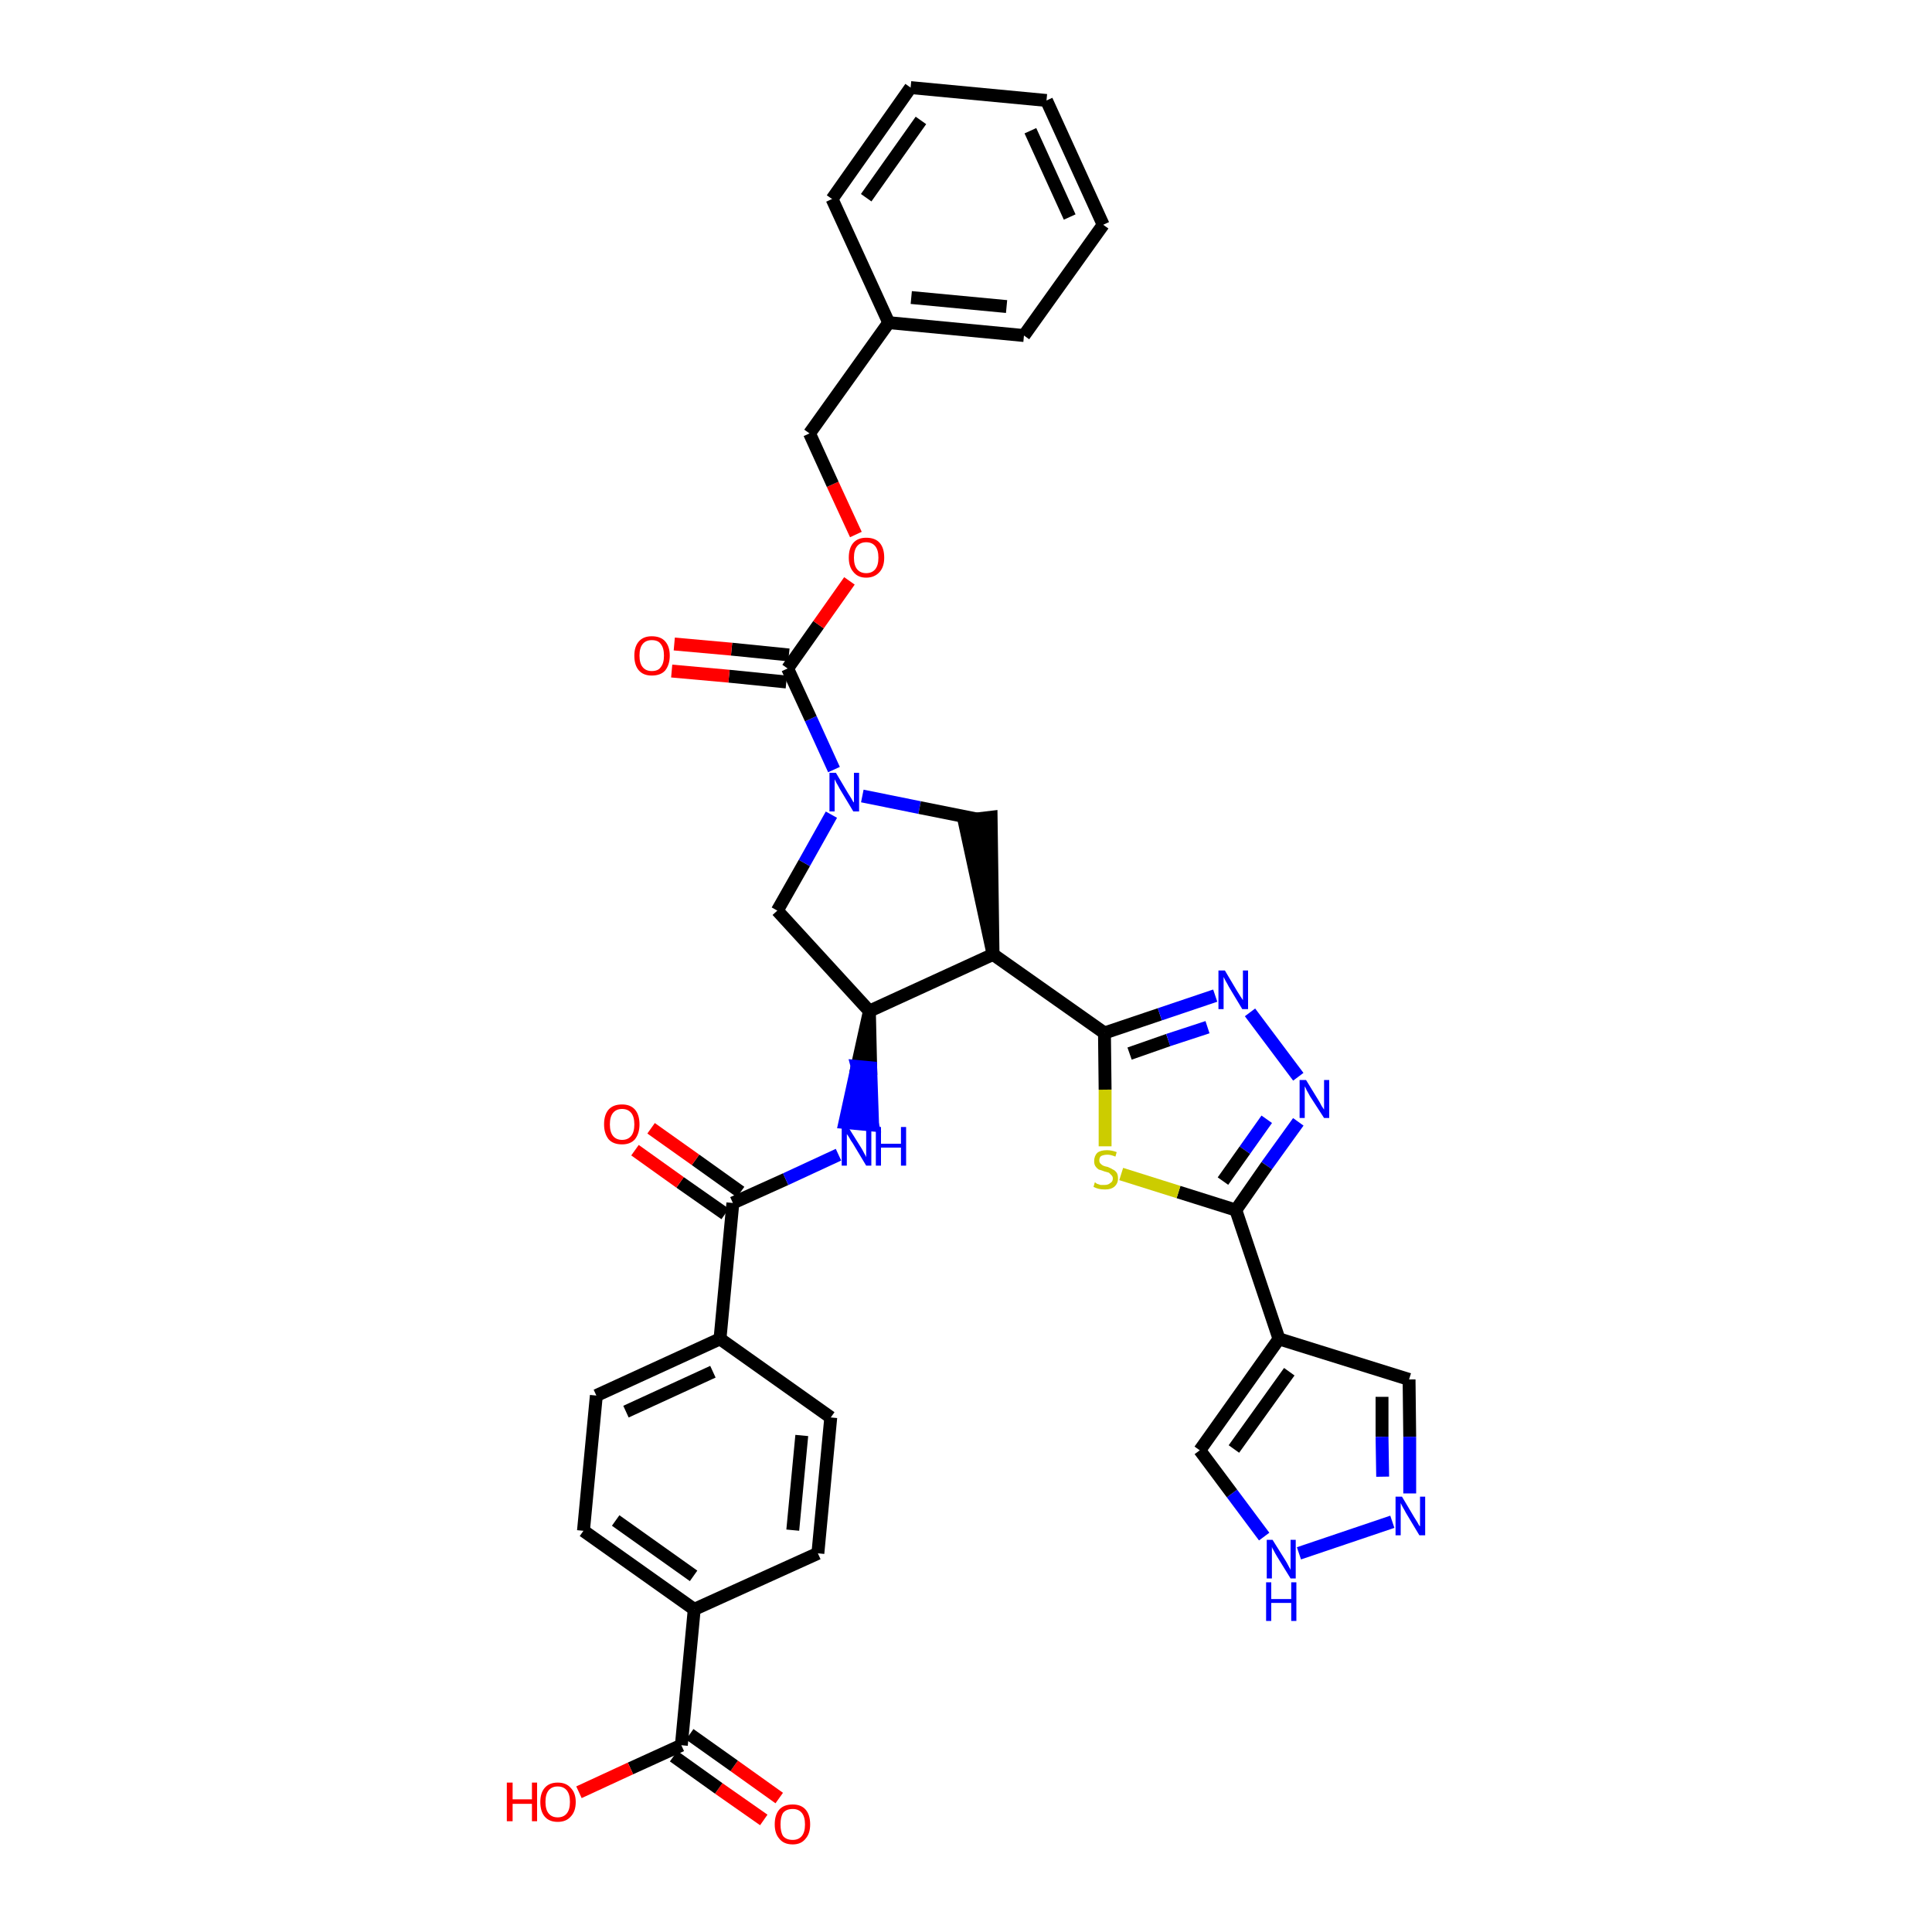 <?xml version='1.0' encoding='iso-8859-1'?>
<svg version='1.1' baseProfile='full'
              xmlns='http://www.w3.org/2000/svg'
                      xmlns:rdkit='http://www.rdkit.org/xml'
                      xmlns:xlink='http://www.w3.org/1999/xlink'
                  xml:space='preserve'
width='300px' height='300px' viewBox='0 0 300 300'>
<!-- END OF HEADER -->
<path class='bond-0 atom-0 atom-1' d='M 121.0,279.2 L 114.0,274.2' style='fill:none;fill-rule:evenodd;stroke:#FF0000;stroke-width:2.0px;stroke-linecap:butt;stroke-linejoin:miter;stroke-opacity:1' />
<path class='bond-0 atom-0 atom-1' d='M 114.0,274.2 L 107.1,269.3' style='fill:none;fill-rule:evenodd;stroke:#000000;stroke-width:2.0px;stroke-linecap:butt;stroke-linejoin:miter;stroke-opacity:1' />
<path class='bond-0 atom-0 atom-1' d='M 118.6,282.6 L 111.6,277.7' style='fill:none;fill-rule:evenodd;stroke:#FF0000;stroke-width:2.0px;stroke-linecap:butt;stroke-linejoin:miter;stroke-opacity:1' />
<path class='bond-0 atom-0 atom-1' d='M 111.6,277.7 L 104.6,272.7' style='fill:none;fill-rule:evenodd;stroke:#000000;stroke-width:2.0px;stroke-linecap:butt;stroke-linejoin:miter;stroke-opacity:1' />
<path class='bond-1 atom-1 atom-2' d='M 105.8,271.0 L 97.9,274.6' style='fill:none;fill-rule:evenodd;stroke:#000000;stroke-width:2.0px;stroke-linecap:butt;stroke-linejoin:miter;stroke-opacity:1' />
<path class='bond-1 atom-1 atom-2' d='M 97.9,274.6 L 89.9,278.3' style='fill:none;fill-rule:evenodd;stroke:#FF0000;stroke-width:2.0px;stroke-linecap:butt;stroke-linejoin:miter;stroke-opacity:1' />
<path class='bond-2 atom-1 atom-3' d='M 105.8,271.0 L 107.8,249.9' style='fill:none;fill-rule:evenodd;stroke:#000000;stroke-width:2.0px;stroke-linecap:butt;stroke-linejoin:miter;stroke-opacity:1' />
<path class='bond-3 atom-3 atom-4' d='M 107.8,249.9 L 90.6,237.7' style='fill:none;fill-rule:evenodd;stroke:#000000;stroke-width:2.0px;stroke-linecap:butt;stroke-linejoin:miter;stroke-opacity:1' />
<path class='bond-3 atom-3 atom-4' d='M 107.7,244.7 L 95.6,236.1' style='fill:none;fill-rule:evenodd;stroke:#000000;stroke-width:2.0px;stroke-linecap:butt;stroke-linejoin:miter;stroke-opacity:1' />
<path class='bond-36 atom-36 atom-3' d='M 127.0,241.2 L 107.8,249.9' style='fill:none;fill-rule:evenodd;stroke:#000000;stroke-width:2.0px;stroke-linecap:butt;stroke-linejoin:miter;stroke-opacity:1' />
<path class='bond-4 atom-4 atom-5' d='M 90.6,237.7 L 92.6,216.7' style='fill:none;fill-rule:evenodd;stroke:#000000;stroke-width:2.0px;stroke-linecap:butt;stroke-linejoin:miter;stroke-opacity:1' />
<path class='bond-5 atom-5 atom-6' d='M 92.6,216.7 L 111.8,207.9' style='fill:none;fill-rule:evenodd;stroke:#000000;stroke-width:2.0px;stroke-linecap:butt;stroke-linejoin:miter;stroke-opacity:1' />
<path class='bond-5 atom-5 atom-6' d='M 97.2,219.2 L 110.7,213.0' style='fill:none;fill-rule:evenodd;stroke:#000000;stroke-width:2.0px;stroke-linecap:butt;stroke-linejoin:miter;stroke-opacity:1' />
<path class='bond-6 atom-6 atom-7' d='M 111.8,207.9 L 113.8,186.8' style='fill:none;fill-rule:evenodd;stroke:#000000;stroke-width:2.0px;stroke-linecap:butt;stroke-linejoin:miter;stroke-opacity:1' />
<path class='bond-34 atom-6 atom-35' d='M 111.8,207.9 L 129.0,220.1' style='fill:none;fill-rule:evenodd;stroke:#000000;stroke-width:2.0px;stroke-linecap:butt;stroke-linejoin:miter;stroke-opacity:1' />
<path class='bond-7 atom-7 atom-8' d='M 115.0,185.1 L 108.0,180.1' style='fill:none;fill-rule:evenodd;stroke:#000000;stroke-width:2.0px;stroke-linecap:butt;stroke-linejoin:miter;stroke-opacity:1' />
<path class='bond-7 atom-7 atom-8' d='M 108.0,180.1 L 101.1,175.2' style='fill:none;fill-rule:evenodd;stroke:#FF0000;stroke-width:2.0px;stroke-linecap:butt;stroke-linejoin:miter;stroke-opacity:1' />
<path class='bond-7 atom-7 atom-8' d='M 112.6,188.5 L 105.6,183.6' style='fill:none;fill-rule:evenodd;stroke:#000000;stroke-width:2.0px;stroke-linecap:butt;stroke-linejoin:miter;stroke-opacity:1' />
<path class='bond-7 atom-7 atom-8' d='M 105.6,183.6 L 98.6,178.6' style='fill:none;fill-rule:evenodd;stroke:#FF0000;stroke-width:2.0px;stroke-linecap:butt;stroke-linejoin:miter;stroke-opacity:1' />
<path class='bond-8 atom-7 atom-9' d='M 113.8,186.8 L 122.0,183.1' style='fill:none;fill-rule:evenodd;stroke:#000000;stroke-width:2.0px;stroke-linecap:butt;stroke-linejoin:miter;stroke-opacity:1' />
<path class='bond-8 atom-7 atom-9' d='M 122.0,183.1 L 130.2,179.3' style='fill:none;fill-rule:evenodd;stroke:#0000FF;stroke-width:2.0px;stroke-linecap:butt;stroke-linejoin:miter;stroke-opacity:1' />
<path class='bond-9 atom-10 atom-9' d='M 135.0,157.0 L 133.1,165.6 L 135.2,165.8 Z' style='fill:#000000;fill-rule:evenodd;fill-opacity:1;stroke:#000000;stroke-width:2.0px;stroke-linecap:butt;stroke-linejoin:miter;stroke-opacity:1;' />
<path class='bond-9 atom-10 atom-9' d='M 133.1,165.6 L 135.5,174.7 L 131.2,174.3 Z' style='fill:#0000FF;fill-rule:evenodd;fill-opacity:1;stroke:#0000FF;stroke-width:2.0px;stroke-linecap:butt;stroke-linejoin:miter;stroke-opacity:1;' />
<path class='bond-9 atom-10 atom-9' d='M 133.1,165.6 L 135.2,165.8 L 135.5,174.7 Z' style='fill:#0000FF;fill-rule:evenodd;fill-opacity:1;stroke:#0000FF;stroke-width:2.0px;stroke-linecap:butt;stroke-linejoin:miter;stroke-opacity:1;' />
<path class='bond-10 atom-10 atom-11' d='M 135.0,157.0 L 120.7,141.4' style='fill:none;fill-rule:evenodd;stroke:#000000;stroke-width:2.0px;stroke-linecap:butt;stroke-linejoin:miter;stroke-opacity:1' />
<path class='bond-37 atom-24 atom-10' d='M 154.2,148.2 L 135.0,157.0' style='fill:none;fill-rule:evenodd;stroke:#000000;stroke-width:2.0px;stroke-linecap:butt;stroke-linejoin:miter;stroke-opacity:1' />
<path class='bond-11 atom-11 atom-12' d='M 120.7,141.4 L 124.9,134.0' style='fill:none;fill-rule:evenodd;stroke:#000000;stroke-width:2.0px;stroke-linecap:butt;stroke-linejoin:miter;stroke-opacity:1' />
<path class='bond-11 atom-11 atom-12' d='M 124.9,134.0 L 129.1,126.5' style='fill:none;fill-rule:evenodd;stroke:#0000FF;stroke-width:2.0px;stroke-linecap:butt;stroke-linejoin:miter;stroke-opacity:1' />
<path class='bond-12 atom-12 atom-13' d='M 129.5,119.5 L 125.9,111.6' style='fill:none;fill-rule:evenodd;stroke:#0000FF;stroke-width:2.0px;stroke-linecap:butt;stroke-linejoin:miter;stroke-opacity:1' />
<path class='bond-12 atom-12 atom-13' d='M 125.9,111.6 L 122.3,103.8' style='fill:none;fill-rule:evenodd;stroke:#000000;stroke-width:2.0px;stroke-linecap:butt;stroke-linejoin:miter;stroke-opacity:1' />
<path class='bond-22 atom-12 atom-23' d='M 133.9,123.6 L 142.8,125.4' style='fill:none;fill-rule:evenodd;stroke:#0000FF;stroke-width:2.0px;stroke-linecap:butt;stroke-linejoin:miter;stroke-opacity:1' />
<path class='bond-22 atom-12 atom-23' d='M 142.8,125.4 L 151.8,127.2' style='fill:none;fill-rule:evenodd;stroke:#000000;stroke-width:2.0px;stroke-linecap:butt;stroke-linejoin:miter;stroke-opacity:1' />
<path class='bond-13 atom-13 atom-14' d='M 122.5,101.7 L 113.6,100.8' style='fill:none;fill-rule:evenodd;stroke:#000000;stroke-width:2.0px;stroke-linecap:butt;stroke-linejoin:miter;stroke-opacity:1' />
<path class='bond-13 atom-13 atom-14' d='M 113.6,100.8 L 104.7,100.0' style='fill:none;fill-rule:evenodd;stroke:#FF0000;stroke-width:2.0px;stroke-linecap:butt;stroke-linejoin:miter;stroke-opacity:1' />
<path class='bond-13 atom-13 atom-14' d='M 122.1,105.9 L 113.2,105.0' style='fill:none;fill-rule:evenodd;stroke:#000000;stroke-width:2.0px;stroke-linecap:butt;stroke-linejoin:miter;stroke-opacity:1' />
<path class='bond-13 atom-13 atom-14' d='M 113.2,105.0 L 104.3,104.2' style='fill:none;fill-rule:evenodd;stroke:#FF0000;stroke-width:2.0px;stroke-linecap:butt;stroke-linejoin:miter;stroke-opacity:1' />
<path class='bond-14 atom-13 atom-15' d='M 122.3,103.8 L 127.1,97.0' style='fill:none;fill-rule:evenodd;stroke:#000000;stroke-width:2.0px;stroke-linecap:butt;stroke-linejoin:miter;stroke-opacity:1' />
<path class='bond-14 atom-13 atom-15' d='M 127.1,97.0 L 131.9,90.2' style='fill:none;fill-rule:evenodd;stroke:#FF0000;stroke-width:2.0px;stroke-linecap:butt;stroke-linejoin:miter;stroke-opacity:1' />
<path class='bond-15 atom-15 atom-16' d='M 132.9,83.0 L 129.3,75.2' style='fill:none;fill-rule:evenodd;stroke:#FF0000;stroke-width:2.0px;stroke-linecap:butt;stroke-linejoin:miter;stroke-opacity:1' />
<path class='bond-15 atom-15 atom-16' d='M 129.3,75.2 L 125.7,67.3' style='fill:none;fill-rule:evenodd;stroke:#000000;stroke-width:2.0px;stroke-linecap:butt;stroke-linejoin:miter;stroke-opacity:1' />
<path class='bond-16 atom-16 atom-17' d='M 125.7,67.3 L 138.0,50.1' style='fill:none;fill-rule:evenodd;stroke:#000000;stroke-width:2.0px;stroke-linecap:butt;stroke-linejoin:miter;stroke-opacity:1' />
<path class='bond-17 atom-17 atom-18' d='M 138.0,50.1 L 159.0,52.1' style='fill:none;fill-rule:evenodd;stroke:#000000;stroke-width:2.0px;stroke-linecap:butt;stroke-linejoin:miter;stroke-opacity:1' />
<path class='bond-17 atom-17 atom-18' d='M 141.5,46.2 L 156.3,47.6' style='fill:none;fill-rule:evenodd;stroke:#000000;stroke-width:2.0px;stroke-linecap:butt;stroke-linejoin:miter;stroke-opacity:1' />
<path class='bond-39 atom-22 atom-17' d='M 129.2,30.9 L 138.0,50.1' style='fill:none;fill-rule:evenodd;stroke:#000000;stroke-width:2.0px;stroke-linecap:butt;stroke-linejoin:miter;stroke-opacity:1' />
<path class='bond-18 atom-18 atom-19' d='M 159.0,52.1 L 171.3,34.9' style='fill:none;fill-rule:evenodd;stroke:#000000;stroke-width:2.0px;stroke-linecap:butt;stroke-linejoin:miter;stroke-opacity:1' />
<path class='bond-19 atom-19 atom-20' d='M 171.3,34.9 L 162.5,15.6' style='fill:none;fill-rule:evenodd;stroke:#000000;stroke-width:2.0px;stroke-linecap:butt;stroke-linejoin:miter;stroke-opacity:1' />
<path class='bond-19 atom-19 atom-20' d='M 166.1,33.7 L 160.0,20.3' style='fill:none;fill-rule:evenodd;stroke:#000000;stroke-width:2.0px;stroke-linecap:butt;stroke-linejoin:miter;stroke-opacity:1' />
<path class='bond-20 atom-20 atom-21' d='M 162.5,15.6 L 141.4,13.6' style='fill:none;fill-rule:evenodd;stroke:#000000;stroke-width:2.0px;stroke-linecap:butt;stroke-linejoin:miter;stroke-opacity:1' />
<path class='bond-21 atom-21 atom-22' d='M 141.4,13.6 L 129.2,30.9' style='fill:none;fill-rule:evenodd;stroke:#000000;stroke-width:2.0px;stroke-linecap:butt;stroke-linejoin:miter;stroke-opacity:1' />
<path class='bond-21 atom-21 atom-22' d='M 143.0,18.7 L 134.5,30.7' style='fill:none;fill-rule:evenodd;stroke:#000000;stroke-width:2.0px;stroke-linecap:butt;stroke-linejoin:miter;stroke-opacity:1' />
<path class='bond-23 atom-24 atom-23' d='M 154.2,148.2 L 153.9,126.9 L 149.7,127.4 Z' style='fill:#000000;fill-rule:evenodd;fill-opacity:1;stroke:#000000;stroke-width:2.0px;stroke-linecap:butt;stroke-linejoin:miter;stroke-opacity:1;' />
<path class='bond-24 atom-24 atom-25' d='M 154.2,148.2 L 171.5,160.4' style='fill:none;fill-rule:evenodd;stroke:#000000;stroke-width:2.0px;stroke-linecap:butt;stroke-linejoin:miter;stroke-opacity:1' />
<path class='bond-25 atom-25 atom-26' d='M 171.5,160.4 L 180.1,157.5' style='fill:none;fill-rule:evenodd;stroke:#000000;stroke-width:2.0px;stroke-linecap:butt;stroke-linejoin:miter;stroke-opacity:1' />
<path class='bond-25 atom-25 atom-26' d='M 180.1,157.5 L 188.7,154.6' style='fill:none;fill-rule:evenodd;stroke:#0000FF;stroke-width:2.0px;stroke-linecap:butt;stroke-linejoin:miter;stroke-opacity:1' />
<path class='bond-25 atom-25 atom-26' d='M 175.4,163.6 L 181.4,161.5' style='fill:none;fill-rule:evenodd;stroke:#000000;stroke-width:2.0px;stroke-linecap:butt;stroke-linejoin:miter;stroke-opacity:1' />
<path class='bond-25 atom-25 atom-26' d='M 181.4,161.5 L 187.5,159.5' style='fill:none;fill-rule:evenodd;stroke:#0000FF;stroke-width:2.0px;stroke-linecap:butt;stroke-linejoin:miter;stroke-opacity:1' />
<path class='bond-38 atom-34 atom-25' d='M 171.6,178.0 L 171.6,169.2' style='fill:none;fill-rule:evenodd;stroke:#CCCC00;stroke-width:2.0px;stroke-linecap:butt;stroke-linejoin:miter;stroke-opacity:1' />
<path class='bond-38 atom-34 atom-25' d='M 171.6,169.2 L 171.5,160.4' style='fill:none;fill-rule:evenodd;stroke:#000000;stroke-width:2.0px;stroke-linecap:butt;stroke-linejoin:miter;stroke-opacity:1' />
<path class='bond-26 atom-26 atom-27' d='M 194.1,157.2 L 201.6,167.2' style='fill:none;fill-rule:evenodd;stroke:#0000FF;stroke-width:2.0px;stroke-linecap:butt;stroke-linejoin:miter;stroke-opacity:1' />
<path class='bond-27 atom-27 atom-28' d='M 201.6,174.2 L 196.7,181.0' style='fill:none;fill-rule:evenodd;stroke:#0000FF;stroke-width:2.0px;stroke-linecap:butt;stroke-linejoin:miter;stroke-opacity:1' />
<path class='bond-27 atom-27 atom-28' d='M 196.7,181.0 L 191.9,187.9' style='fill:none;fill-rule:evenodd;stroke:#000000;stroke-width:2.0px;stroke-linecap:butt;stroke-linejoin:miter;stroke-opacity:1' />
<path class='bond-27 atom-27 atom-28' d='M 196.7,173.8 L 193.3,178.6' style='fill:none;fill-rule:evenodd;stroke:#0000FF;stroke-width:2.0px;stroke-linecap:butt;stroke-linejoin:miter;stroke-opacity:1' />
<path class='bond-27 atom-27 atom-28' d='M 193.3,178.6 L 189.9,183.4' style='fill:none;fill-rule:evenodd;stroke:#000000;stroke-width:2.0px;stroke-linecap:butt;stroke-linejoin:miter;stroke-opacity:1' />
<path class='bond-28 atom-28 atom-29' d='M 191.9,187.9 L 198.6,207.9' style='fill:none;fill-rule:evenodd;stroke:#000000;stroke-width:2.0px;stroke-linecap:butt;stroke-linejoin:miter;stroke-opacity:1' />
<path class='bond-33 atom-28 atom-34' d='M 191.9,187.9 L 183.0,185.1' style='fill:none;fill-rule:evenodd;stroke:#000000;stroke-width:2.0px;stroke-linecap:butt;stroke-linejoin:miter;stroke-opacity:1' />
<path class='bond-33 atom-28 atom-34' d='M 183.0,185.1 L 174.1,182.3' style='fill:none;fill-rule:evenodd;stroke:#CCCC00;stroke-width:2.0px;stroke-linecap:butt;stroke-linejoin:miter;stroke-opacity:1' />
<path class='bond-29 atom-29 atom-30' d='M 198.6,207.9 L 218.8,214.2' style='fill:none;fill-rule:evenodd;stroke:#000000;stroke-width:2.0px;stroke-linecap:butt;stroke-linejoin:miter;stroke-opacity:1' />
<path class='bond-40 atom-33 atom-29' d='M 186.3,225.2 L 198.6,207.9' style='fill:none;fill-rule:evenodd;stroke:#000000;stroke-width:2.0px;stroke-linecap:butt;stroke-linejoin:miter;stroke-opacity:1' />
<path class='bond-40 atom-33 atom-29' d='M 191.6,225.0 L 200.2,213.0' style='fill:none;fill-rule:evenodd;stroke:#000000;stroke-width:2.0px;stroke-linecap:butt;stroke-linejoin:miter;stroke-opacity:1' />
<path class='bond-30 atom-30 atom-31' d='M 218.8,214.2 L 218.9,223.1' style='fill:none;fill-rule:evenodd;stroke:#000000;stroke-width:2.0px;stroke-linecap:butt;stroke-linejoin:miter;stroke-opacity:1' />
<path class='bond-30 atom-30 atom-31' d='M 218.9,223.1 L 218.9,231.9' style='fill:none;fill-rule:evenodd;stroke:#0000FF;stroke-width:2.0px;stroke-linecap:butt;stroke-linejoin:miter;stroke-opacity:1' />
<path class='bond-30 atom-30 atom-31' d='M 214.6,216.9 L 214.6,223.1' style='fill:none;fill-rule:evenodd;stroke:#000000;stroke-width:2.0px;stroke-linecap:butt;stroke-linejoin:miter;stroke-opacity:1' />
<path class='bond-30 atom-30 atom-31' d='M 214.6,223.1 L 214.7,229.3' style='fill:none;fill-rule:evenodd;stroke:#0000FF;stroke-width:2.0px;stroke-linecap:butt;stroke-linejoin:miter;stroke-opacity:1' />
<path class='bond-31 atom-31 atom-32' d='M 216.2,236.3 L 201.7,241.2' style='fill:none;fill-rule:evenodd;stroke:#0000FF;stroke-width:2.0px;stroke-linecap:butt;stroke-linejoin:miter;stroke-opacity:1' />
<path class='bond-32 atom-32 atom-33' d='M 196.3,238.6 L 191.3,231.9' style='fill:none;fill-rule:evenodd;stroke:#0000FF;stroke-width:2.0px;stroke-linecap:butt;stroke-linejoin:miter;stroke-opacity:1' />
<path class='bond-32 atom-32 atom-33' d='M 191.3,231.9 L 186.3,225.2' style='fill:none;fill-rule:evenodd;stroke:#000000;stroke-width:2.0px;stroke-linecap:butt;stroke-linejoin:miter;stroke-opacity:1' />
<path class='bond-35 atom-35 atom-36' d='M 129.0,220.1 L 127.0,241.2' style='fill:none;fill-rule:evenodd;stroke:#000000;stroke-width:2.0px;stroke-linecap:butt;stroke-linejoin:miter;stroke-opacity:1' />
<path class='bond-35 atom-35 atom-36' d='M 124.5,222.9 L 123.1,237.6' style='fill:none;fill-rule:evenodd;stroke:#000000;stroke-width:2.0px;stroke-linecap:butt;stroke-linejoin:miter;stroke-opacity:1' />
<path  class='atom-0' d='M 120.3 283.3
Q 120.3 281.8, 121.0 281.0
Q 121.7 280.2, 123.1 280.2
Q 124.4 280.2, 125.1 281.0
Q 125.8 281.8, 125.8 283.3
Q 125.8 284.7, 125.1 285.5
Q 124.4 286.4, 123.1 286.4
Q 121.7 286.4, 121.0 285.5
Q 120.3 284.7, 120.3 283.3
M 123.1 285.7
Q 124.0 285.7, 124.5 285.1
Q 125.0 284.5, 125.0 283.3
Q 125.0 282.1, 124.5 281.5
Q 124.0 280.9, 123.1 280.9
Q 122.1 280.9, 121.6 281.5
Q 121.2 282.1, 121.2 283.3
Q 121.2 284.5, 121.6 285.1
Q 122.1 285.7, 123.1 285.7
' fill='#FF0000'/>
<path  class='atom-2' d='M 78.7 276.8
L 79.6 276.8
L 79.6 279.4
L 82.6 279.4
L 82.6 276.8
L 83.4 276.8
L 83.4 282.8
L 82.6 282.8
L 82.6 280.1
L 79.6 280.1
L 79.6 282.8
L 78.7 282.8
L 78.7 276.8
' fill='#FF0000'/>
<path  class='atom-2' d='M 83.9 279.8
Q 83.9 278.4, 84.6 277.6
Q 85.3 276.8, 86.6 276.8
Q 87.9 276.8, 88.6 277.6
Q 89.4 278.4, 89.4 279.8
Q 89.4 281.3, 88.6 282.1
Q 87.9 282.9, 86.6 282.9
Q 85.3 282.9, 84.6 282.1
Q 83.9 281.3, 83.9 279.8
M 86.6 282.2
Q 87.5 282.2, 88.0 281.6
Q 88.5 281.0, 88.5 279.8
Q 88.5 278.6, 88.0 278.0
Q 87.5 277.4, 86.6 277.4
Q 85.7 277.4, 85.2 278.0
Q 84.7 278.6, 84.7 279.8
Q 84.7 281.0, 85.2 281.6
Q 85.7 282.2, 86.6 282.2
' fill='#FF0000'/>
<path  class='atom-8' d='M 93.8 174.6
Q 93.8 173.1, 94.5 172.3
Q 95.2 171.5, 96.6 171.5
Q 97.9 171.5, 98.6 172.3
Q 99.3 173.1, 99.3 174.6
Q 99.3 176.0, 98.6 176.9
Q 97.9 177.7, 96.6 177.7
Q 95.2 177.7, 94.5 176.9
Q 93.8 176.0, 93.8 174.6
M 96.6 177.0
Q 97.5 177.0, 98.0 176.4
Q 98.5 175.8, 98.5 174.6
Q 98.5 173.4, 98.0 172.8
Q 97.5 172.2, 96.6 172.2
Q 95.7 172.2, 95.2 172.8
Q 94.7 173.4, 94.7 174.6
Q 94.7 175.8, 95.2 176.4
Q 95.7 177.0, 96.6 177.0
' fill='#FF0000'/>
<path  class='atom-9' d='M 131.7 175.0
L 133.7 178.2
Q 133.9 178.5, 134.2 179.1
Q 134.5 179.6, 134.5 179.7
L 134.5 175.0
L 135.3 175.0
L 135.3 181.0
L 134.5 181.0
L 132.4 177.5
Q 132.1 177.1, 131.9 176.7
Q 131.6 176.2, 131.5 176.1
L 131.5 181.0
L 130.7 181.0
L 130.7 175.0
L 131.7 175.0
' fill='#0000FF'/>
<path  class='atom-9' d='M 136.0 175.0
L 136.8 175.0
L 136.8 177.6
L 139.9 177.6
L 139.9 175.0
L 140.7 175.0
L 140.7 181.0
L 139.9 181.0
L 139.9 178.2
L 136.8 178.2
L 136.8 181.0
L 136.0 181.0
L 136.0 175.0
' fill='#0000FF'/>
<path  class='atom-12' d='M 129.8 120.0
L 131.7 123.2
Q 131.9 123.5, 132.2 124.0
Q 132.5 124.6, 132.6 124.6
L 132.6 120.0
L 133.4 120.0
L 133.4 126.0
L 132.5 126.0
L 130.4 122.5
Q 130.2 122.1, 129.9 121.6
Q 129.7 121.2, 129.6 121.0
L 129.6 126.0
L 128.8 126.0
L 128.8 120.0
L 129.8 120.0
' fill='#0000FF'/>
<path  class='atom-14' d='M 98.5 101.8
Q 98.5 100.4, 99.2 99.6
Q 99.9 98.8, 101.2 98.8
Q 102.6 98.8, 103.3 99.6
Q 104.0 100.4, 104.0 101.8
Q 104.0 103.2, 103.3 104.1
Q 102.6 104.9, 101.2 104.9
Q 99.9 104.9, 99.2 104.1
Q 98.5 103.3, 98.5 101.8
M 101.2 104.2
Q 102.2 104.2, 102.6 103.6
Q 103.1 103.0, 103.1 101.8
Q 103.1 100.6, 102.6 100.0
Q 102.2 99.4, 101.2 99.4
Q 100.3 99.4, 99.8 100.0
Q 99.3 100.6, 99.3 101.8
Q 99.3 103.0, 99.8 103.6
Q 100.3 104.2, 101.2 104.2
' fill='#FF0000'/>
<path  class='atom-15' d='M 131.8 86.6
Q 131.8 85.1, 132.5 84.3
Q 133.2 83.5, 134.5 83.5
Q 135.9 83.5, 136.6 84.3
Q 137.3 85.1, 137.3 86.6
Q 137.3 88.0, 136.6 88.8
Q 135.8 89.7, 134.5 89.7
Q 133.2 89.7, 132.5 88.8
Q 131.8 88.0, 131.8 86.6
M 134.5 89.0
Q 135.4 89.0, 135.9 88.4
Q 136.4 87.8, 136.4 86.6
Q 136.4 85.4, 135.9 84.8
Q 135.4 84.2, 134.5 84.2
Q 133.6 84.2, 133.1 84.8
Q 132.6 85.4, 132.6 86.6
Q 132.6 87.8, 133.1 88.4
Q 133.6 89.0, 134.5 89.0
' fill='#FF0000'/>
<path  class='atom-26' d='M 190.2 150.7
L 192.1 153.9
Q 192.3 154.2, 192.6 154.7
Q 193.0 155.3, 193.0 155.3
L 193.0 150.7
L 193.8 150.7
L 193.8 156.7
L 192.9 156.7
L 190.8 153.2
Q 190.6 152.8, 190.3 152.3
Q 190.1 151.9, 190.0 151.7
L 190.0 156.7
L 189.2 156.7
L 189.2 150.7
L 190.2 150.7
' fill='#0000FF'/>
<path  class='atom-27' d='M 202.8 167.7
L 204.7 170.8
Q 204.9 171.1, 205.2 171.7
Q 205.6 172.3, 205.6 172.3
L 205.6 167.7
L 206.4 167.7
L 206.4 173.6
L 205.6 173.6
L 203.4 170.2
Q 203.2 169.8, 202.9 169.3
Q 202.7 168.8, 202.6 168.7
L 202.6 173.6
L 201.8 173.6
L 201.8 167.7
L 202.8 167.7
' fill='#0000FF'/>
<path  class='atom-31' d='M 217.7 232.4
L 219.6 235.6
Q 219.8 235.9, 220.1 236.4
Q 220.4 237.0, 220.5 237.0
L 220.5 232.4
L 221.3 232.4
L 221.3 238.4
L 220.4 238.4
L 218.3 234.9
Q 218.1 234.5, 217.8 234.0
Q 217.6 233.6, 217.5 233.4
L 217.5 238.4
L 216.7 238.4
L 216.7 232.4
L 217.7 232.4
' fill='#0000FF'/>
<path  class='atom-32' d='M 197.6 239.1
L 199.6 242.3
Q 199.8 242.6, 200.1 243.2
Q 200.4 243.7, 200.4 243.8
L 200.4 239.1
L 201.2 239.1
L 201.2 245.1
L 200.4 245.1
L 198.3 241.7
Q 198.0 241.2, 197.8 240.8
Q 197.5 240.3, 197.5 240.2
L 197.5 245.1
L 196.7 245.1
L 196.7 239.1
L 197.6 239.1
' fill='#0000FF'/>
<path  class='atom-32' d='M 196.6 245.7
L 197.4 245.7
L 197.4 248.3
L 200.5 248.3
L 200.5 245.7
L 201.3 245.7
L 201.3 251.7
L 200.5 251.7
L 200.5 248.9
L 197.4 248.9
L 197.4 251.7
L 196.6 251.7
L 196.6 245.7
' fill='#0000FF'/>
<path  class='atom-34' d='M 170.0 183.6
Q 170.1 183.6, 170.3 183.8
Q 170.6 183.9, 170.9 184.0
Q 171.2 184.0, 171.5 184.0
Q 172.1 184.0, 172.4 183.7
Q 172.8 183.5, 172.8 183.0
Q 172.8 182.7, 172.6 182.5
Q 172.4 182.3, 172.2 182.1
Q 171.9 182.0, 171.5 181.9
Q 171.0 181.7, 170.6 181.6
Q 170.3 181.4, 170.1 181.1
Q 169.9 180.8, 169.9 180.3
Q 169.9 179.5, 170.4 179.0
Q 170.9 178.6, 171.9 178.6
Q 172.6 178.6, 173.4 178.9
L 173.2 179.6
Q 172.5 179.3, 172.0 179.3
Q 171.4 179.3, 171.0 179.5
Q 170.7 179.7, 170.7 180.2
Q 170.7 180.5, 170.9 180.7
Q 171.1 180.9, 171.3 181.0
Q 171.5 181.1, 172.0 181.2
Q 172.5 181.4, 172.8 181.6
Q 173.1 181.7, 173.4 182.1
Q 173.6 182.4, 173.6 183.0
Q 173.6 183.8, 173.0 184.3
Q 172.5 184.7, 171.6 184.7
Q 171.0 184.7, 170.6 184.6
Q 170.2 184.5, 169.8 184.3
L 170.0 183.6
' fill='#CCCC00'/>
</svg>

